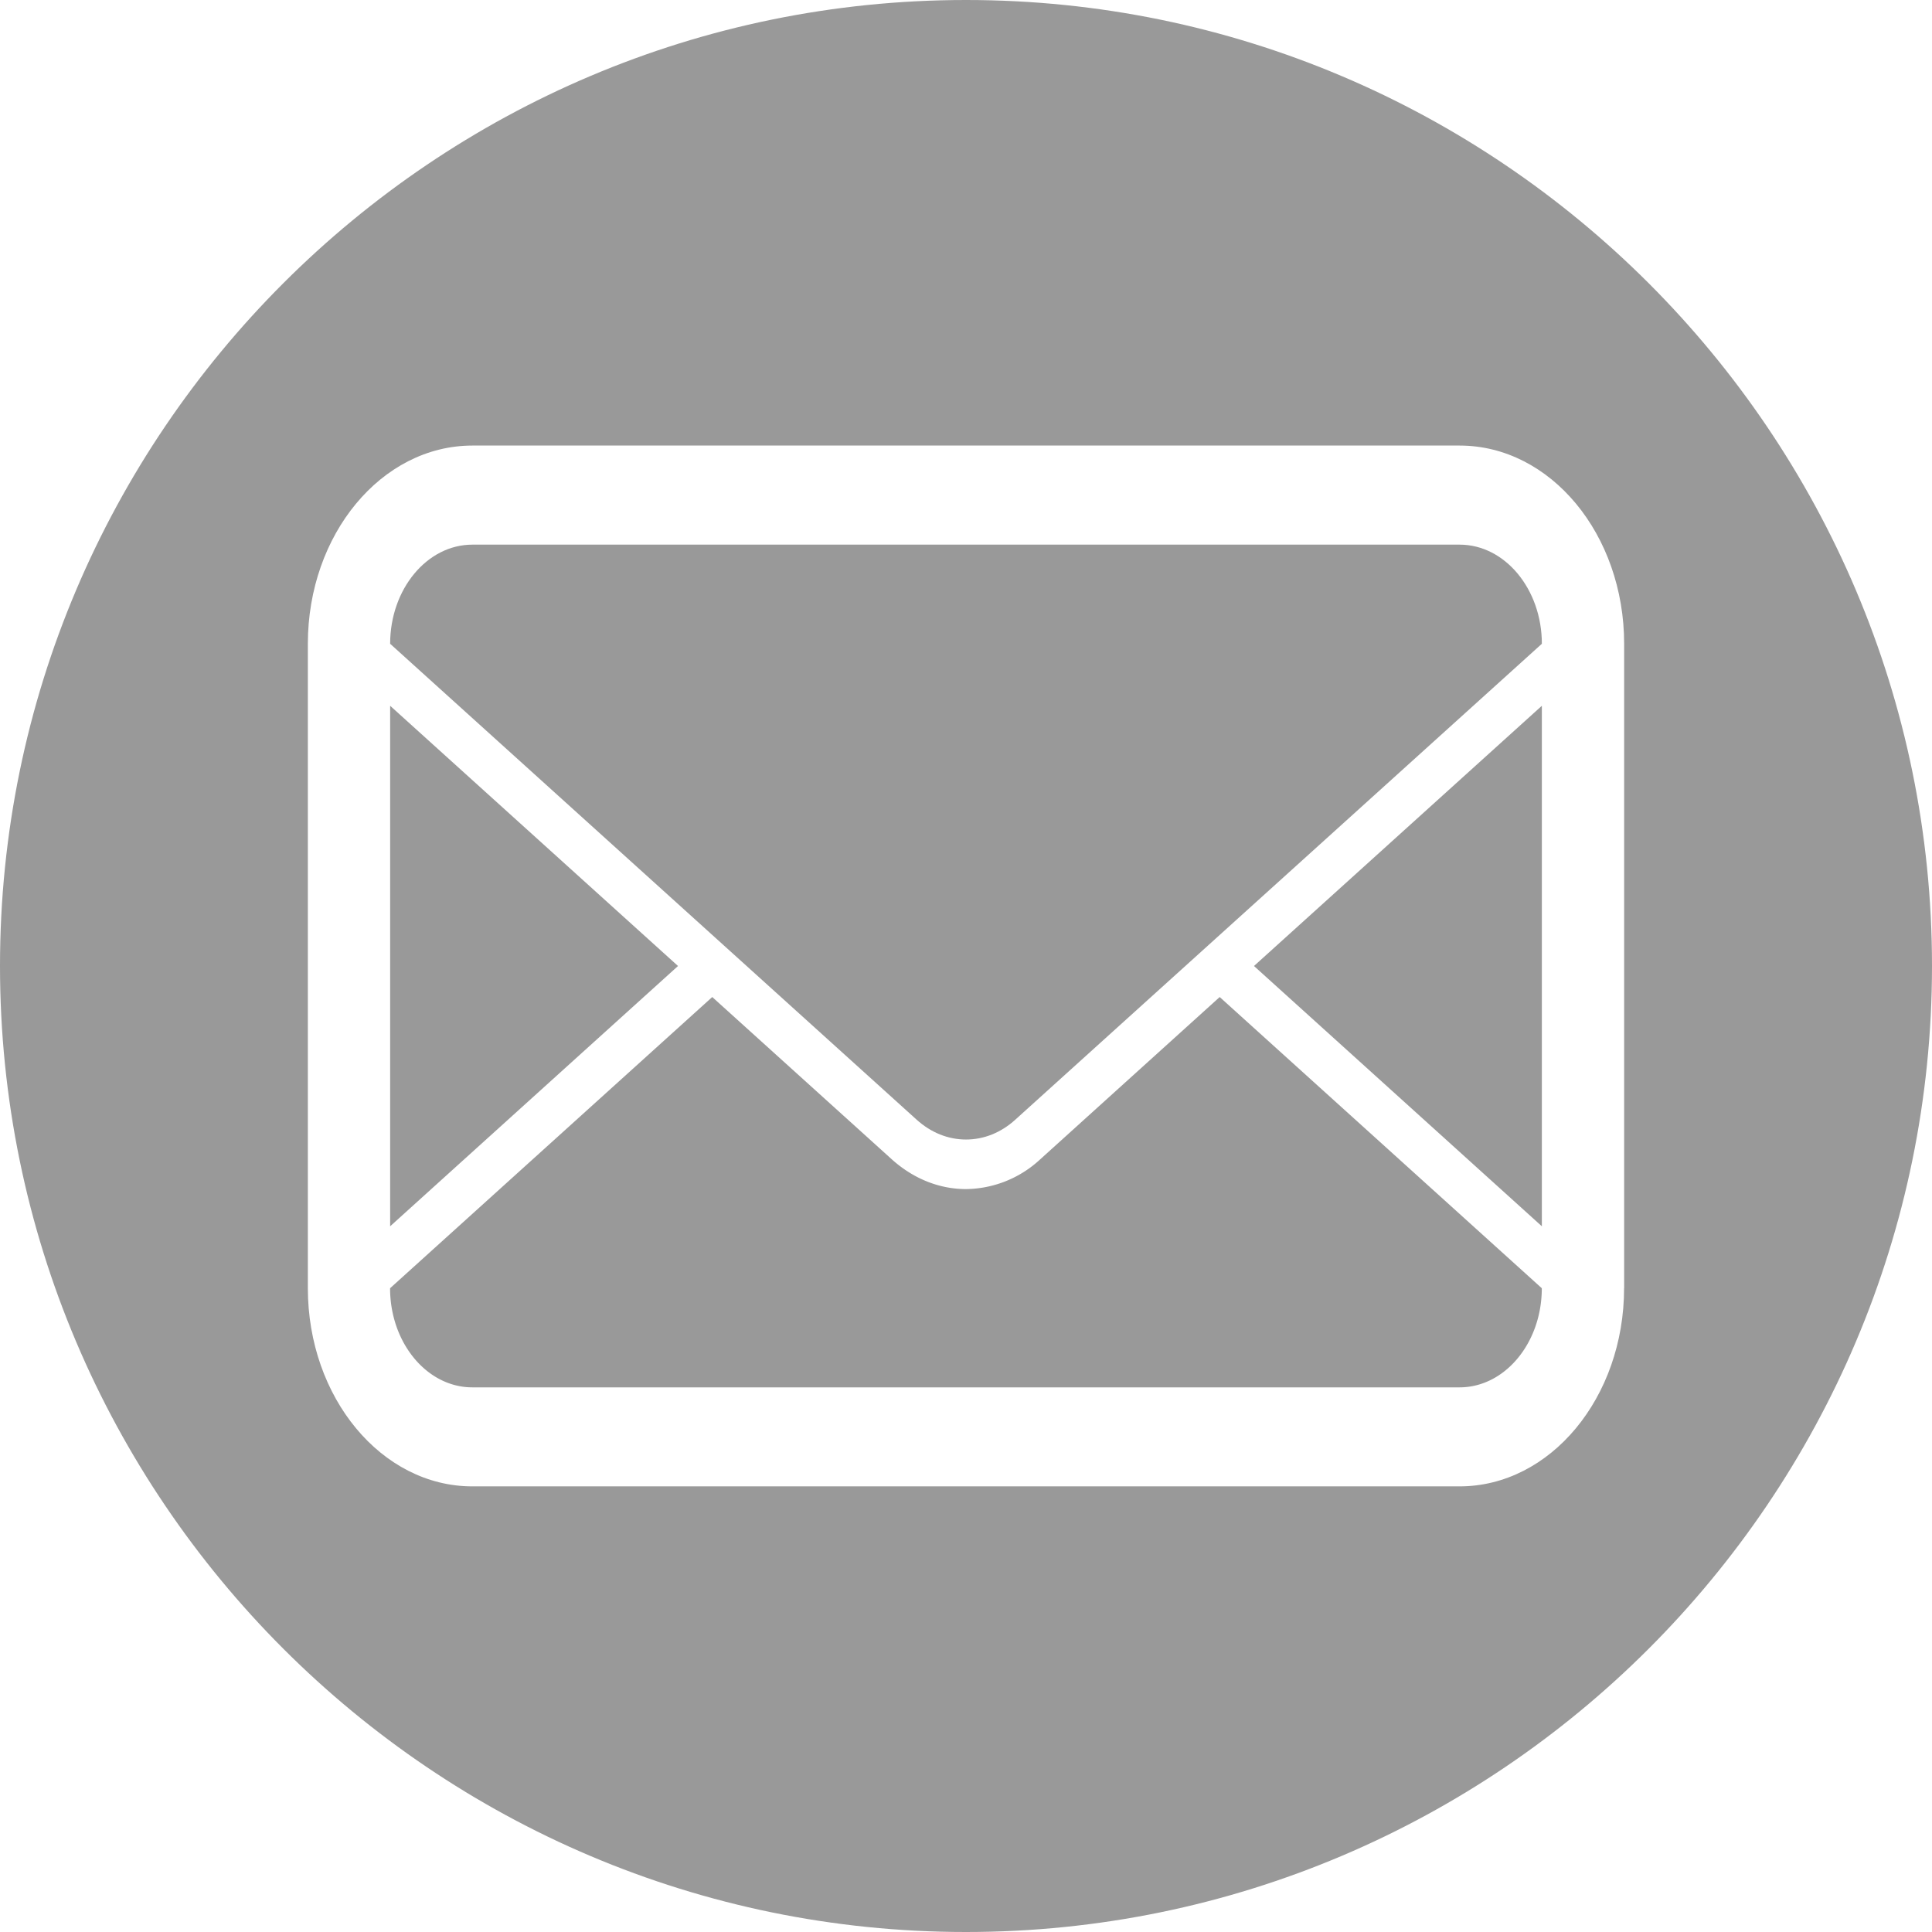 <svg xmlns="http://www.w3.org/2000/svg" width="32" height="32" viewBox="0 0 32 32"><g fill="#999"><path d="M17.227 19.204a1.834 1.834 0 0 1-1.227.491c-.433 0-.863-.165-1.227-.491l-2.976-2.69-5.336 4.823c0 .905.611 1.642 1.362 1.642h16.352c.75 0 1.362-.735 1.362-1.642l-5.335-4.823-2.975 2.69zM6.462 11.69v8.621L11.23 16l-4.768-4.31zm19.076 8.621V11.69L20.77 16l4.768 4.311z"/><path d="M24.176 9.021H7.824c-.751 0-1.362.737-1.362 1.642l8.721 7.883c.237.214.521.328.817.328s.579-.113.816-.328l8.722-7.883c0-.905-.612-1.642-1.362-1.642z"/><path d="M16 0C7.178 0 0 7.178 0 15.998 0 24.82 7.178 32 15.999 32 24.82 32 32 24.823 32 15.998 32 7.177 24.82 0 16 0zm10.9 21.336c0 1.812-1.221 3.283-2.726 3.283H7.824c-1.505 0-2.725-1.471-2.725-3.283V10.664c0-1.812 1.22-3.284 2.725-3.284h16.352c1.506 0 2.725 1.471 2.725 3.284v10.672H26.9z"/></g></svg>
